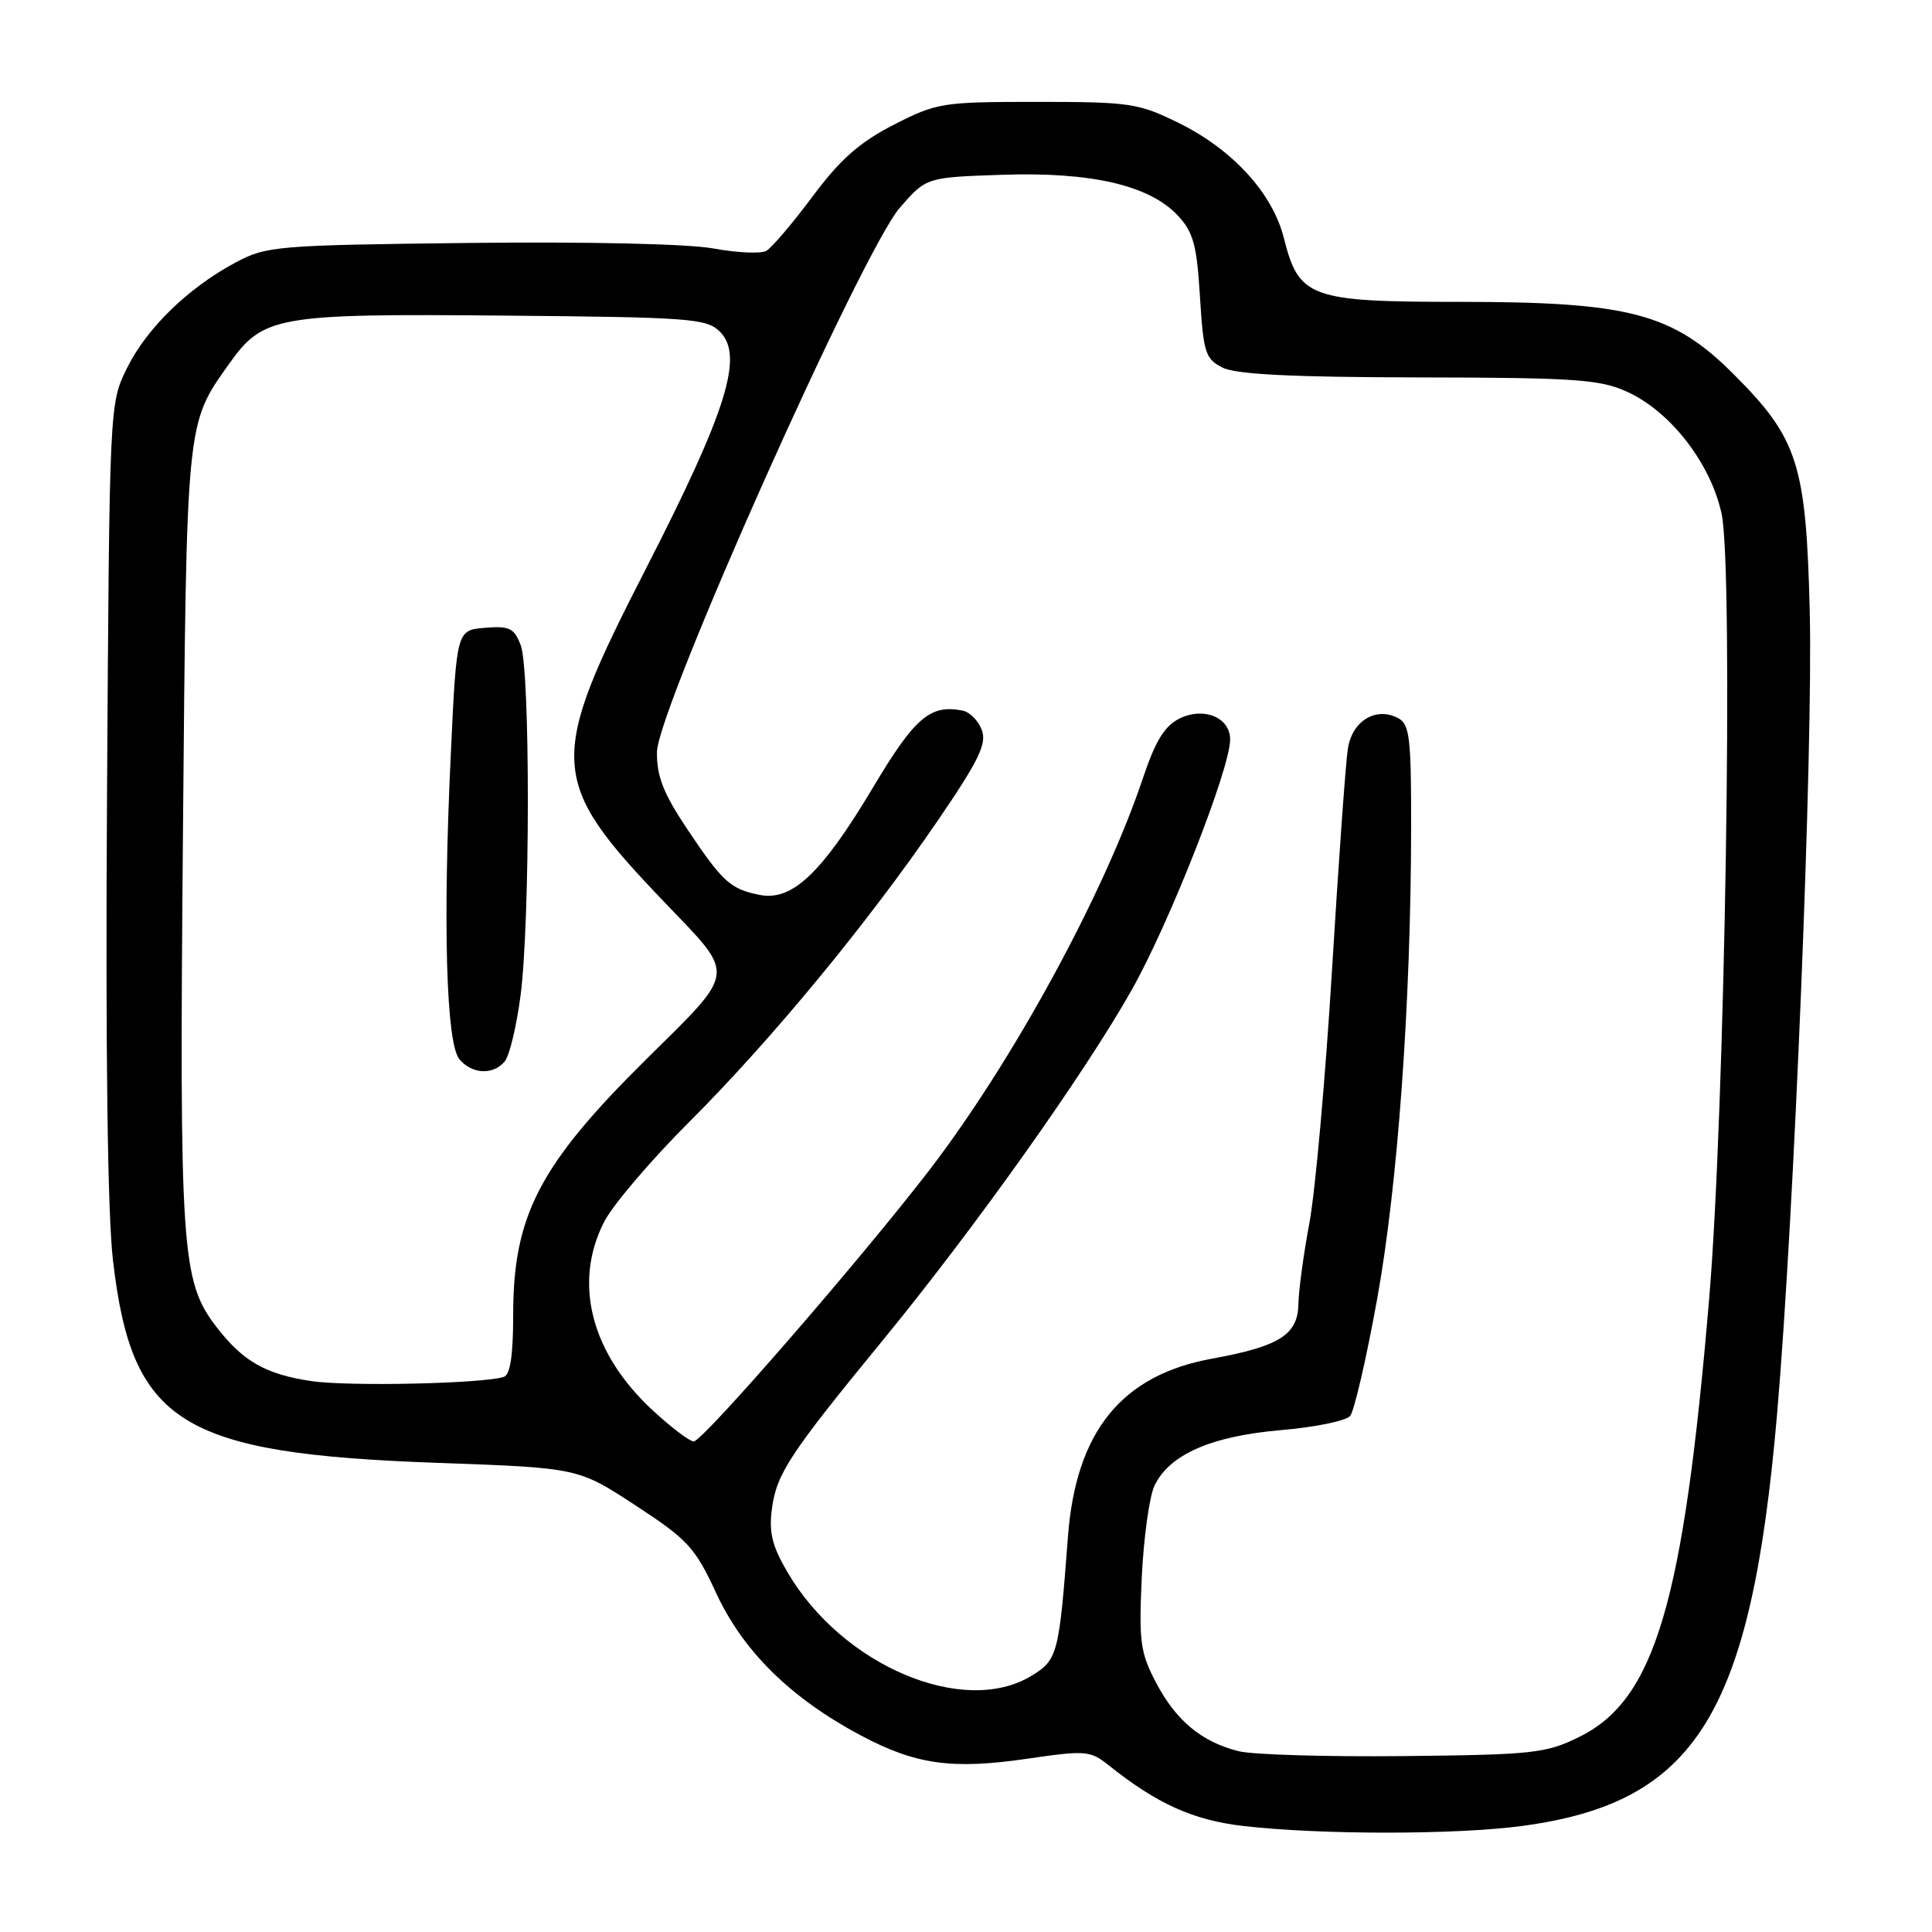 <?xml version="1.0" encoding="UTF-8" standalone="no"?>
<!DOCTYPE svg PUBLIC "-//W3C//DTD SVG 1.1//EN" "http://www.w3.org/Graphics/SVG/1.1/DTD/svg11.dtd" >
<svg xmlns="http://www.w3.org/2000/svg" xmlns:xlink="http://www.w3.org/1999/xlink" version="1.1" viewBox="0 0 256 256">
 <g >
 <path fill="currentColor"
d=" M 201.68 241.95 C 224.79 238.85 232.03 227.14 235.47 187.38 C 237.73 161.27 240.25 99.35 239.80 81.00 C 239.32 61.48 238.24 58.10 229.70 49.57 C 221.65 41.52 215.90 40.00 193.53 40.00 C 173.54 40.00 172.11 39.48 170.11 31.51 C 168.61 25.58 163.31 19.79 156.16 16.28 C 150.85 13.67 149.70 13.50 137.43 13.50 C 124.85 13.50 124.14 13.61 118.43 16.53 C 113.90 18.85 111.36 21.09 107.67 26.03 C 105.02 29.59 102.26 32.83 101.54 33.24 C 100.82 33.64 97.68 33.50 94.57 32.93 C 91.23 32.31 77.96 32.01 62.20 32.19 C 36.58 32.49 35.33 32.59 31.20 34.79 C 24.91 38.16 19.43 43.49 16.81 48.81 C 14.50 53.50 14.50 53.51 14.18 105.50 C 13.97 139.16 14.25 160.85 14.97 167.00 C 17.48 188.63 23.89 192.62 58.05 193.84 C 76.61 194.50 76.61 194.50 84.22 199.48 C 91.17 204.03 92.10 205.04 94.94 211.18 C 98.47 218.79 104.80 225.02 114.00 229.92 C 121.33 233.83 126.13 234.50 136.12 233.04 C 143.87 231.91 144.46 231.96 146.91 233.91 C 153.31 239.02 158.10 241.18 164.72 241.95 C 174.90 243.13 192.86 243.13 201.68 241.95 Z  M 164.12 232.04 C 159.22 230.82 155.82 227.99 153.17 222.94 C 151.09 218.97 150.90 217.50 151.29 209.00 C 151.54 203.78 152.29 198.32 152.97 196.88 C 154.92 192.74 160.46 190.30 169.71 189.50 C 174.23 189.12 178.36 188.27 178.90 187.62 C 179.44 186.97 181.05 180.02 182.47 172.18 C 185.21 157.06 186.95 132.98 186.98 109.79 C 187.00 97.73 186.79 95.96 185.25 95.15 C 182.31 93.61 179.17 95.52 178.60 99.20 C 178.31 101.01 177.37 114.20 176.50 128.50 C 175.63 142.80 174.28 157.88 173.51 162.00 C 172.74 166.12 172.08 170.95 172.05 172.73 C 171.99 176.86 169.58 178.39 160.60 180.03 C 148.61 182.21 142.57 189.67 141.51 203.60 C 140.33 219.24 140.14 219.94 136.68 222.05 C 127.70 227.53 111.60 220.71 104.36 208.35 C 102.30 204.84 101.86 203.05 102.29 199.88 C 102.91 195.25 104.65 192.62 117.05 177.50 C 129.21 162.66 143.71 142.26 149.97 131.15 C 154.97 122.28 163.00 101.85 163.00 97.99 C 163.00 95.07 159.54 93.63 156.31 95.20 C 154.32 96.18 153.11 98.14 151.44 103.12 C 146.30 118.44 134.24 140.58 123.18 155.00 C 114.20 166.70 93.11 191.00 91.92 191.00 C 91.39 191.00 88.96 189.16 86.53 186.92 C 78.32 179.35 75.90 170.03 80.05 161.90 C 81.18 159.69 86.24 153.74 91.30 148.69 C 102.21 137.80 115.04 122.24 124.26 108.73 C 129.70 100.77 130.77 98.56 130.10 96.74 C 129.65 95.51 128.50 94.35 127.56 94.16 C 123.24 93.31 121.22 95.05 115.65 104.39 C 108.89 115.71 104.95 119.44 100.66 118.58 C 96.76 117.80 95.76 116.88 91.00 109.77 C 87.90 105.11 87.01 102.85 87.05 99.64 C 87.12 93.97 114.21 33.30 119.25 27.50 C 122.74 23.50 122.74 23.50 132.80 23.16 C 144.58 22.76 152.28 24.54 156.05 28.54 C 158.12 30.75 158.58 32.42 159.00 39.30 C 159.46 46.75 159.71 47.56 162.00 48.71 C 163.79 49.61 171.16 49.98 188.00 50.01 C 208.70 50.04 211.99 50.27 215.58 51.90 C 221.34 54.51 226.67 61.39 228.12 68.07 C 229.71 75.41 228.58 147.08 226.48 172.00 C 223.07 212.45 219.29 225.22 209.26 230.15 C 204.84 232.33 203.18 232.51 186.00 232.69 C 175.82 232.80 165.98 232.51 164.12 232.04 Z  M 41.24 183.00 C 35.15 182.09 32.14 180.36 28.60 175.72 C 24.04 169.74 23.76 165.59 24.24 110.66 C 24.72 55.47 24.64 56.27 30.31 48.28 C 34.87 41.84 36.55 41.55 67.00 41.82 C 91.52 42.04 93.64 42.20 95.40 43.96 C 98.59 47.14 96.31 54.43 85.56 75.41 C 72.46 100.98 72.60 103.42 88.17 119.68 C 97.56 129.48 97.69 128.44 85.58 140.41 C 71.50 154.34 68.00 161.07 68.00 174.16 C 68.00 179.61 67.61 182.18 66.75 182.45 C 63.89 183.35 46.11 183.73 41.24 183.00 Z  M 66.89 140.63 C 67.51 139.88 68.45 135.95 68.98 131.88 C 70.25 122.09 70.27 88.83 69.00 85.50 C 68.13 83.22 67.51 82.92 64.25 83.19 C 60.50 83.50 60.50 83.50 59.73 100.00 C 58.67 122.42 59.12 138.25 60.87 140.35 C 62.54 142.35 65.35 142.49 66.89 140.63 Z "/>
</g>
</svg>